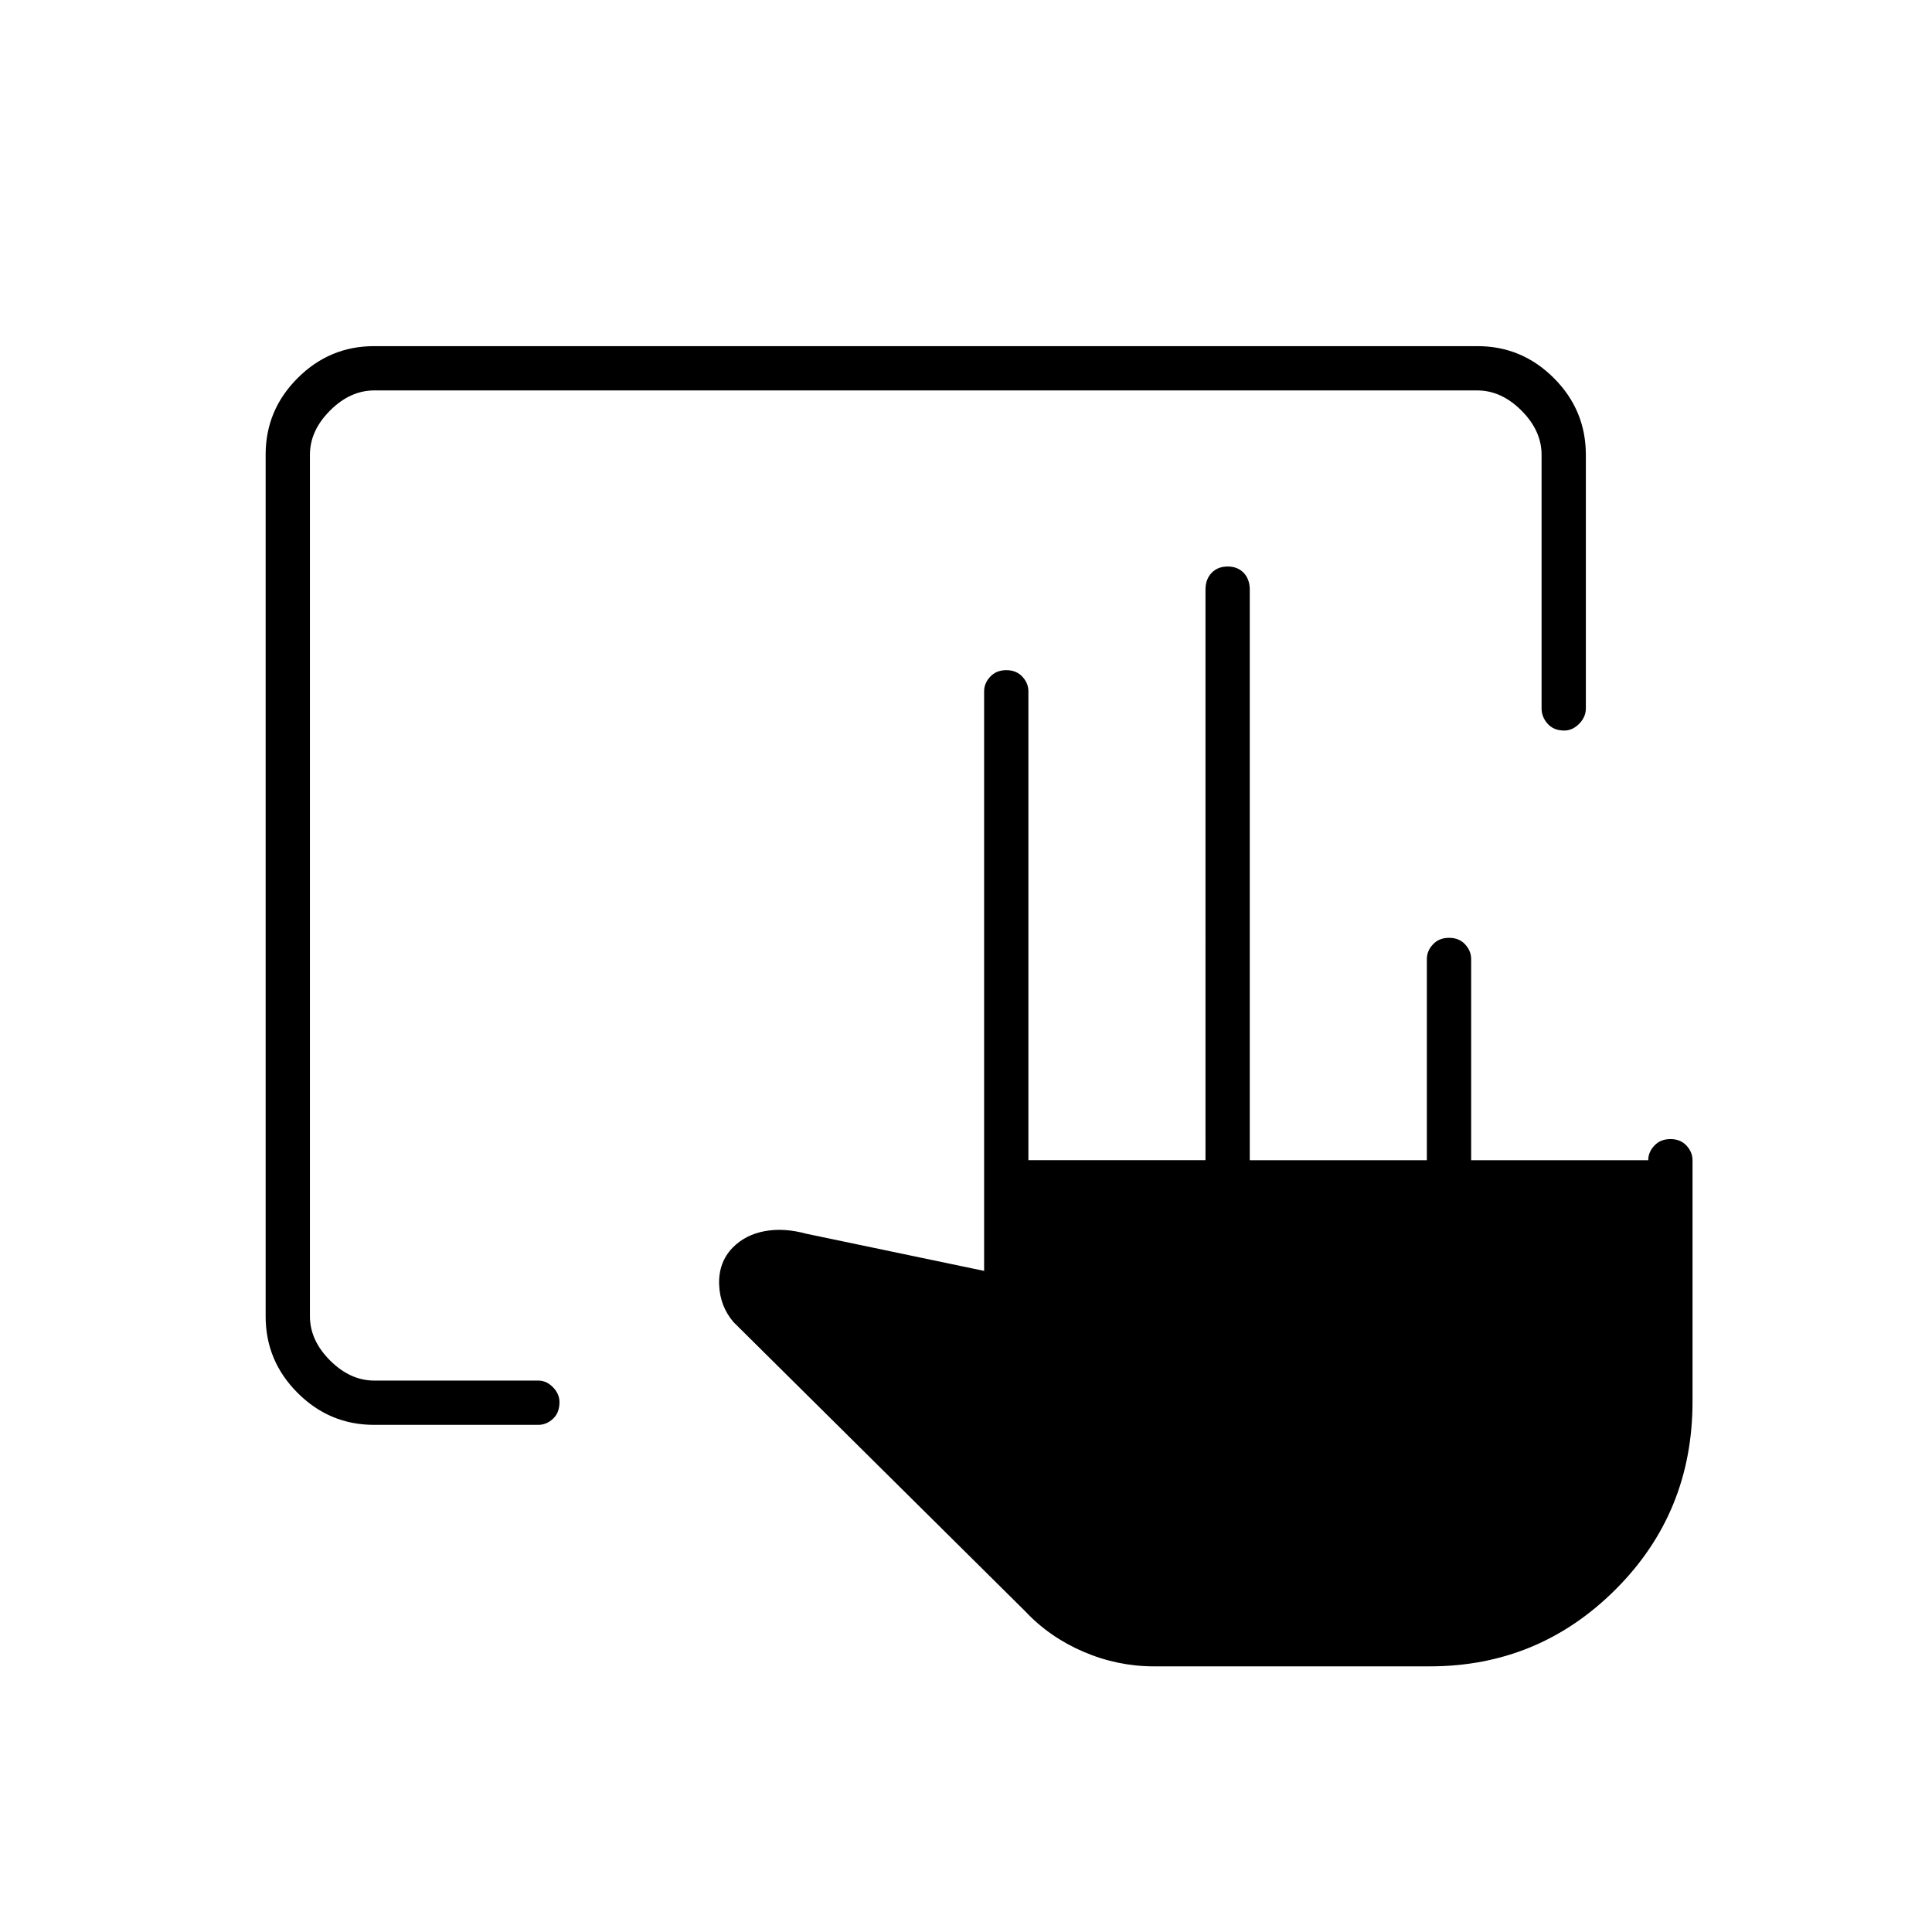 <svg xmlns="http://www.w3.org/2000/svg" height="48" viewBox="0 -960 960 960" width="48"><path d="M709-383.5v-100q0-4.02 3.04-7.26 3.03-3.24 8-3.24 4.96 0 7.96 3.24t3 7.26v100h88q0-4.02 3.04-7.26 3.03-3.24 8-3.24 4.96 0 7.96 3.24t3 7.26v120q0 55.12-38.25 93.31Q764.5-132 710.5-132H573.35q-18.09 0-34.97-7.25t-28.89-20.05L364.5-303.03q-6.83-7.97-7.17-18.82Q357-332.7 364-340l.2-.2q6.3-6.3 15.8-8.05 9.5-1.75 20.5 1.25l88.5 18.5v-288q0-4.02 3.04-7.26 3.03-3.24 8-3.24 4.96 0 7.96 3.24t3 7.26v233h88V-667q0-5.17 3.04-8.34 3.03-3.16 8-3.16 4.96 0 7.96 3.16 3 3.17 3 8.34v283.5h88ZM185.81-252q-22.05 0-37.93-15.88Q132-283.76 132-305.86v-428.28q0-22.1 15.88-37.98Q163.76-788 185.8-788h548.4q22.04 0 37.92 15.88Q788-756.24 788-734v126q0 4.24-3.3 7.62-3.31 3.38-7.43 3.38-5.27 0-8.27-3.38t-3-7.62v-126q0-12-10-22t-22-10H186q-12 0-22 10t-10 22v428q0 12 10 22t22 10h81.5q4.03 0 7.26 3.3 3.24 3.31 3.24 7.43 0 5.27-3.24 8.27-3.23 3-7.26 3h-81.69Z"/></svg>